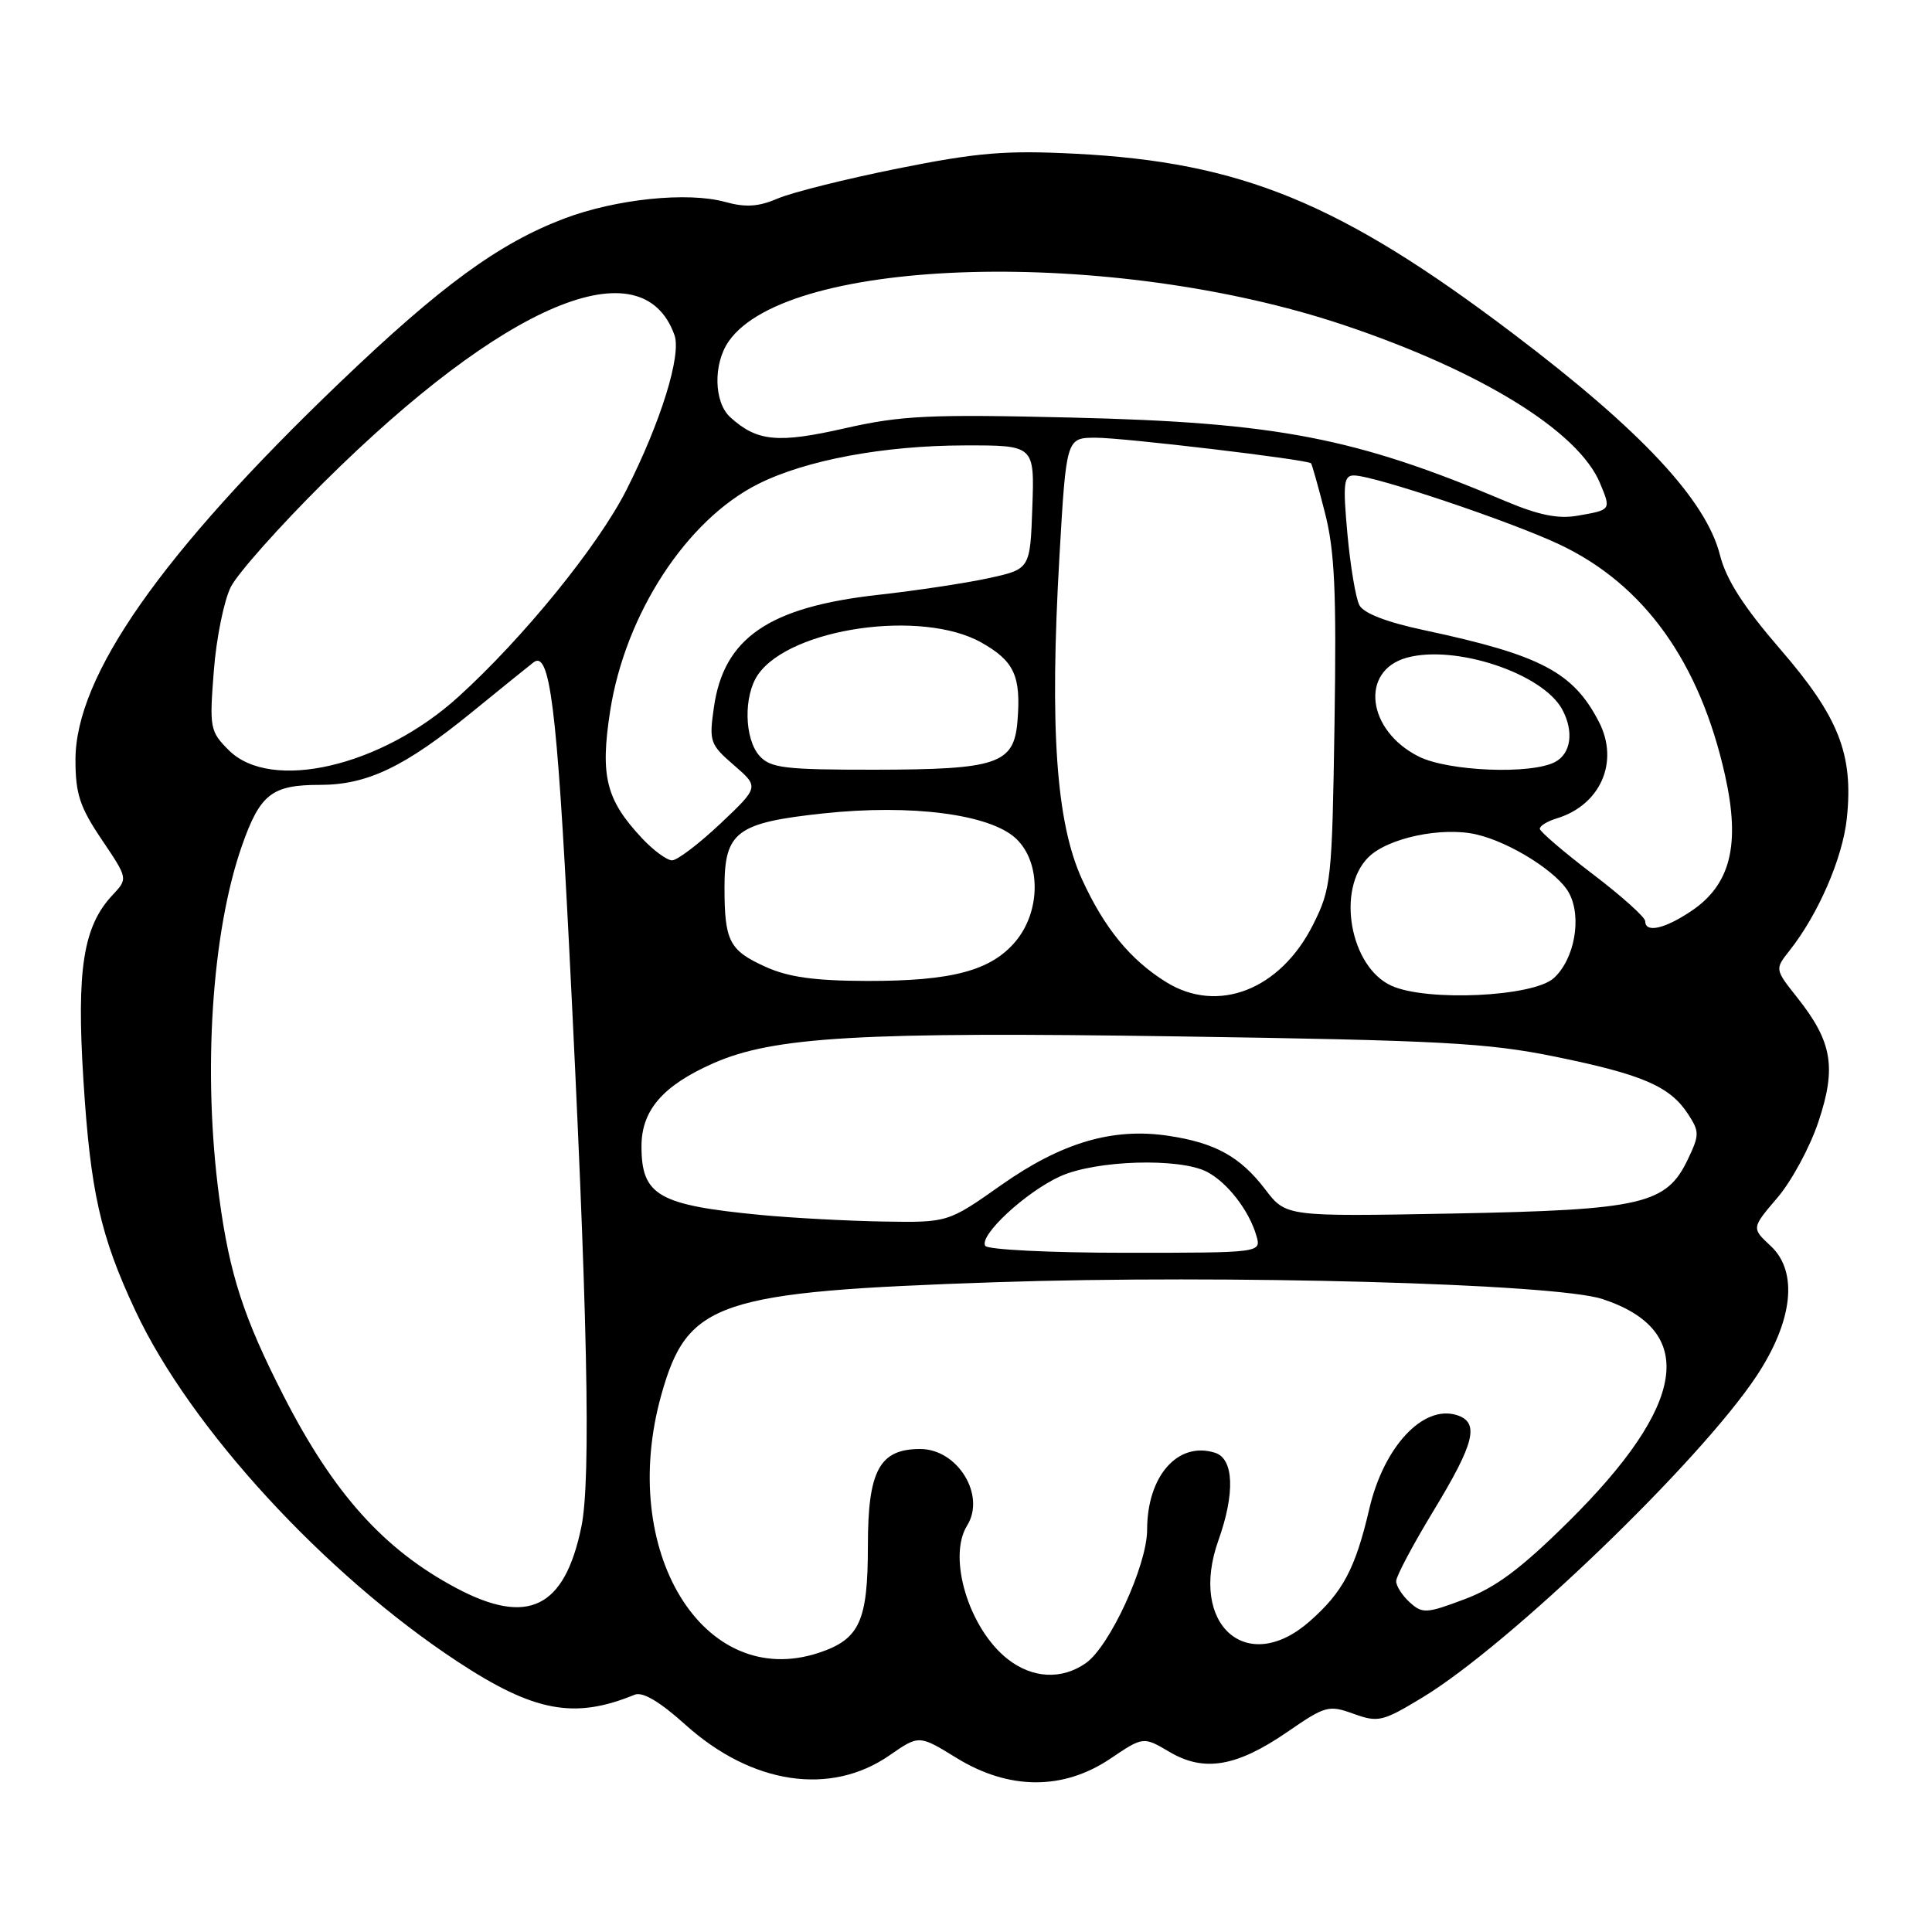 <?xml version="1.0" encoding="UTF-8" standalone="no"?>
<!DOCTYPE svg PUBLIC "-//W3C//DTD SVG 1.1//EN" "http://www.w3.org/Graphics/SVG/1.1/DTD/svg11.dtd" >
<svg xmlns="http://www.w3.org/2000/svg" xmlns:xlink="http://www.w3.org/1999/xlink" version="1.1" viewBox="0 0 256 256">
 <g >
 <path fill="currentColor"
d=" M 117.87 232.59 C 121.78 229.88 121.78 229.88 126.75 232.94 C 133.68 237.20 140.85 237.24 147.10 233.05 C 151.49 230.09 151.49 230.09 154.97 232.14 C 159.55 234.85 163.88 234.11 170.64 229.45 C 175.62 226.02 176.07 225.90 179.36 227.09 C 182.62 228.26 183.19 228.13 188.49 224.92 C 199.98 217.96 225.18 193.72 232.73 182.36 C 237.57 175.06 238.30 168.53 234.64 165.11 C 232.08 162.73 232.08 162.73 235.50 158.72 C 237.39 156.52 239.85 151.97 240.96 148.61 C 243.36 141.42 242.78 138.03 238.15 132.19 C 235.17 128.43 235.17 128.43 237.12 125.96 C 240.94 121.14 244.18 113.65 244.72 108.39 C 245.60 99.93 243.64 94.98 235.88 86.01 C 231.01 80.37 228.73 76.80 227.91 73.57 C 226.07 66.26 217.46 57.04 200.46 44.18 C 177.61 26.88 164.48 21.49 142.50 20.37 C 133.22 19.90 129.54 20.21 119.00 22.32 C 112.12 23.70 104.97 25.49 103.09 26.29 C 100.52 27.40 98.81 27.51 96.09 26.76 C 91.11 25.38 81.60 26.37 74.76 28.96 C 66.09 32.25 58.39 37.88 44.99 50.72 C 21.37 73.35 10.00 89.58 10.00 100.67 C 10.00 105.19 10.57 106.93 13.48 111.25 C 16.96 116.41 16.96 116.41 14.92 118.59 C 11.03 122.73 10.13 128.43 11.05 143.07 C 11.98 157.90 13.30 163.78 17.94 173.68 C 25.19 189.18 43.02 208.59 60.64 220.18 C 70.78 226.85 76.12 227.84 84.09 224.56 C 85.15 224.13 87.40 225.45 90.86 228.57 C 99.64 236.45 110.05 238.01 117.87 232.59 Z  M 133.51 219.83 C 128.38 215.80 125.52 206.34 128.15 202.14 C 130.65 198.13 126.89 192.00 121.93 192.00 C 116.54 192.00 115.00 194.85 115.00 204.78 C 115.00 214.84 113.91 217.21 108.48 219.01 C 93.17 224.06 81.84 205.47 87.63 184.82 C 91.10 172.45 94.98 171.15 131.94 169.90 C 162.52 168.88 206.04 170.08 212.30 172.12 C 225.01 176.28 223.50 186.14 207.78 201.68 C 201.52 207.87 198.17 210.37 194.05 211.91 C 189.00 213.81 188.48 213.84 186.80 212.32 C 185.81 211.42 185.00 210.16 185.00 209.51 C 185.00 208.86 187.25 204.63 190.00 200.10 C 195.42 191.17 196.07 188.48 193.04 187.51 C 188.58 186.10 183.36 191.68 181.44 199.93 C 179.59 207.86 177.94 210.97 173.52 214.85 C 165.21 222.15 157.47 215.27 161.44 204.12 C 163.67 197.87 163.50 193.29 161.00 192.50 C 156.09 190.94 152.00 195.57 152.00 202.70 C 152.00 207.38 147.05 218.15 143.88 220.37 C 140.68 222.61 136.79 222.41 133.51 219.83 Z  M 60.45 210.42 C 50.88 205.33 44.22 197.93 37.60 185.00 C 32.28 174.61 30.41 168.84 29.05 158.68 C 26.84 142.17 28.04 123.56 32.05 112.09 C 34.46 105.22 36.01 104.00 42.38 104.00 C 48.66 104.00 53.60 101.64 62.54 94.36 C 66.37 91.24 70.04 88.27 70.69 87.77 C 72.84 86.11 73.79 93.60 75.39 125.00 C 77.86 173.58 78.34 196.05 77.03 202.33 C 74.80 213.11 69.95 215.47 60.45 210.42 Z  M 130.55 165.08 C 129.70 163.71 135.91 157.95 140.48 155.87 C 145.19 153.73 156.25 153.39 159.90 155.26 C 162.62 156.66 165.52 160.40 166.48 163.75 C 167.13 166.00 167.13 166.00 149.13 166.00 C 139.22 166.00 130.86 165.59 130.55 165.08 Z  M 100.82 160.99 C 87.21 159.68 85.00 158.41 85.00 151.88 C 85.00 147.12 87.83 143.85 94.49 140.90 C 102.49 137.36 113.94 136.70 156.15 137.33 C 190.90 137.85 197.08 138.18 206.05 140.01 C 217.62 142.37 221.25 143.93 223.65 147.58 C 225.20 149.95 225.20 150.36 223.65 153.62 C 220.80 159.59 217.61 160.32 192.45 160.80 C 170.40 161.21 170.40 161.21 167.65 157.60 C 164.34 153.26 161.02 151.43 154.82 150.50 C 147.45 149.39 140.68 151.39 132.69 157.01 C 125.61 162.00 125.61 162.00 117.06 161.86 C 112.35 161.78 105.04 161.39 100.82 160.99 Z  M 154.50 130.12 C 149.76 127.17 146.33 122.98 143.37 116.51 C 139.94 109.00 139.07 96.57 140.38 73.75 C 141.29 58.00 141.29 58.00 145.22 58.00 C 148.88 58.00 173.23 60.89 173.72 61.39 C 173.84 61.51 174.67 64.44 175.55 67.90 C 176.86 72.98 177.10 78.38 176.83 95.85 C 176.51 116.61 176.40 117.71 174.00 122.50 C 169.67 131.15 161.37 134.40 154.50 130.12 Z  M 184.38 130.62 C 178.90 128.14 177.04 117.86 181.31 113.60 C 183.88 111.03 191.07 109.51 195.64 110.57 C 200.16 111.62 206.45 115.60 207.91 118.34 C 209.64 121.56 208.63 127.12 205.88 129.61 C 203.15 132.08 189.08 132.74 184.38 130.62 Z  M 101.40 128.09 C 96.63 125.93 96.00 124.69 96.00 117.57 C 96.00 110.21 97.61 109.01 109.10 107.78 C 120.79 106.53 131.19 107.89 134.62 111.11 C 137.95 114.24 137.92 120.75 134.56 124.75 C 131.29 128.63 126.13 130.00 114.88 129.98 C 107.90 129.96 104.45 129.48 101.40 128.09 Z  M 218.00 122.06 C 218.00 121.54 214.87 118.73 211.03 115.81 C 207.20 112.89 204.05 110.19 204.03 109.82 C 204.02 109.44 205.01 108.83 206.25 108.45 C 212.07 106.69 214.59 100.96 211.88 95.68 C 208.48 89.06 204.17 86.80 188.75 83.51 C 183.75 82.45 180.69 81.27 180.12 80.18 C 179.64 79.26 178.93 75.01 178.54 70.75 C 177.93 64.07 178.05 63.00 179.40 63.00 C 182.04 63.00 200.12 69.07 206.63 72.14 C 217.85 77.43 225.23 87.72 228.58 102.74 C 230.63 111.94 229.32 117.22 224.10 120.72 C 220.55 123.10 218.00 123.66 218.00 122.06 Z  M 85.04 111.04 C 80.29 105.96 79.51 102.83 80.85 94.20 C 82.86 81.32 91.00 68.85 100.50 64.11 C 106.80 60.96 117.11 59.04 127.79 59.02 C 137.08 59.00 137.08 59.00 136.79 67.21 C 136.50 75.41 136.50 75.41 131.00 76.61 C 127.97 77.27 121.39 78.26 116.37 78.82 C 101.90 80.43 95.91 84.52 94.60 93.70 C 93.94 98.26 94.07 98.64 97.25 101.39 C 100.59 104.28 100.59 104.28 95.45 109.14 C 92.62 111.81 89.74 114.00 89.05 114.00 C 88.37 114.00 86.56 112.67 85.04 111.04 Z  M 30.31 99.40 C 27.83 96.92 27.74 96.47 28.33 88.92 C 28.66 84.58 29.68 79.56 30.59 77.76 C 31.50 75.97 37.03 69.75 42.87 63.95 C 66.88 40.12 85.11 32.46 89.37 44.40 C 90.32 47.05 87.55 55.95 83.00 64.93 C 79.25 72.34 69.36 84.51 60.73 92.34 C 50.55 101.58 35.90 104.99 30.31 99.40 Z  M 100.65 100.17 C 98.61 97.91 98.50 92.15 100.46 89.36 C 104.78 83.20 122.15 80.71 130.02 85.13 C 134.40 87.59 135.31 89.58 134.82 95.57 C 134.35 101.23 132.19 101.97 115.90 101.99 C 103.99 102.00 102.11 101.77 100.65 100.17 Z  M 188.00 100.25 C 181.12 96.81 180.16 88.88 186.40 87.15 C 192.85 85.37 204.45 89.24 207.01 94.02 C 208.57 96.93 208.17 99.84 206.07 100.96 C 202.92 102.65 191.93 102.21 188.00 100.25 Z  M 199.50 66.41 C 179.59 57.98 169.21 55.98 142.00 55.33 C 123.13 54.88 119.46 55.05 111.95 56.75 C 103.06 58.77 100.32 58.51 96.77 55.29 C 94.58 53.31 94.48 48.19 96.57 45.21 C 104.47 33.92 147.36 32.79 178.03 43.06 C 196.23 49.16 209.16 57.14 212.02 64.04 C 213.49 67.59 213.51 67.56 209.00 68.34 C 206.46 68.78 203.85 68.25 199.50 66.41 Z "/>
</g>
</svg>